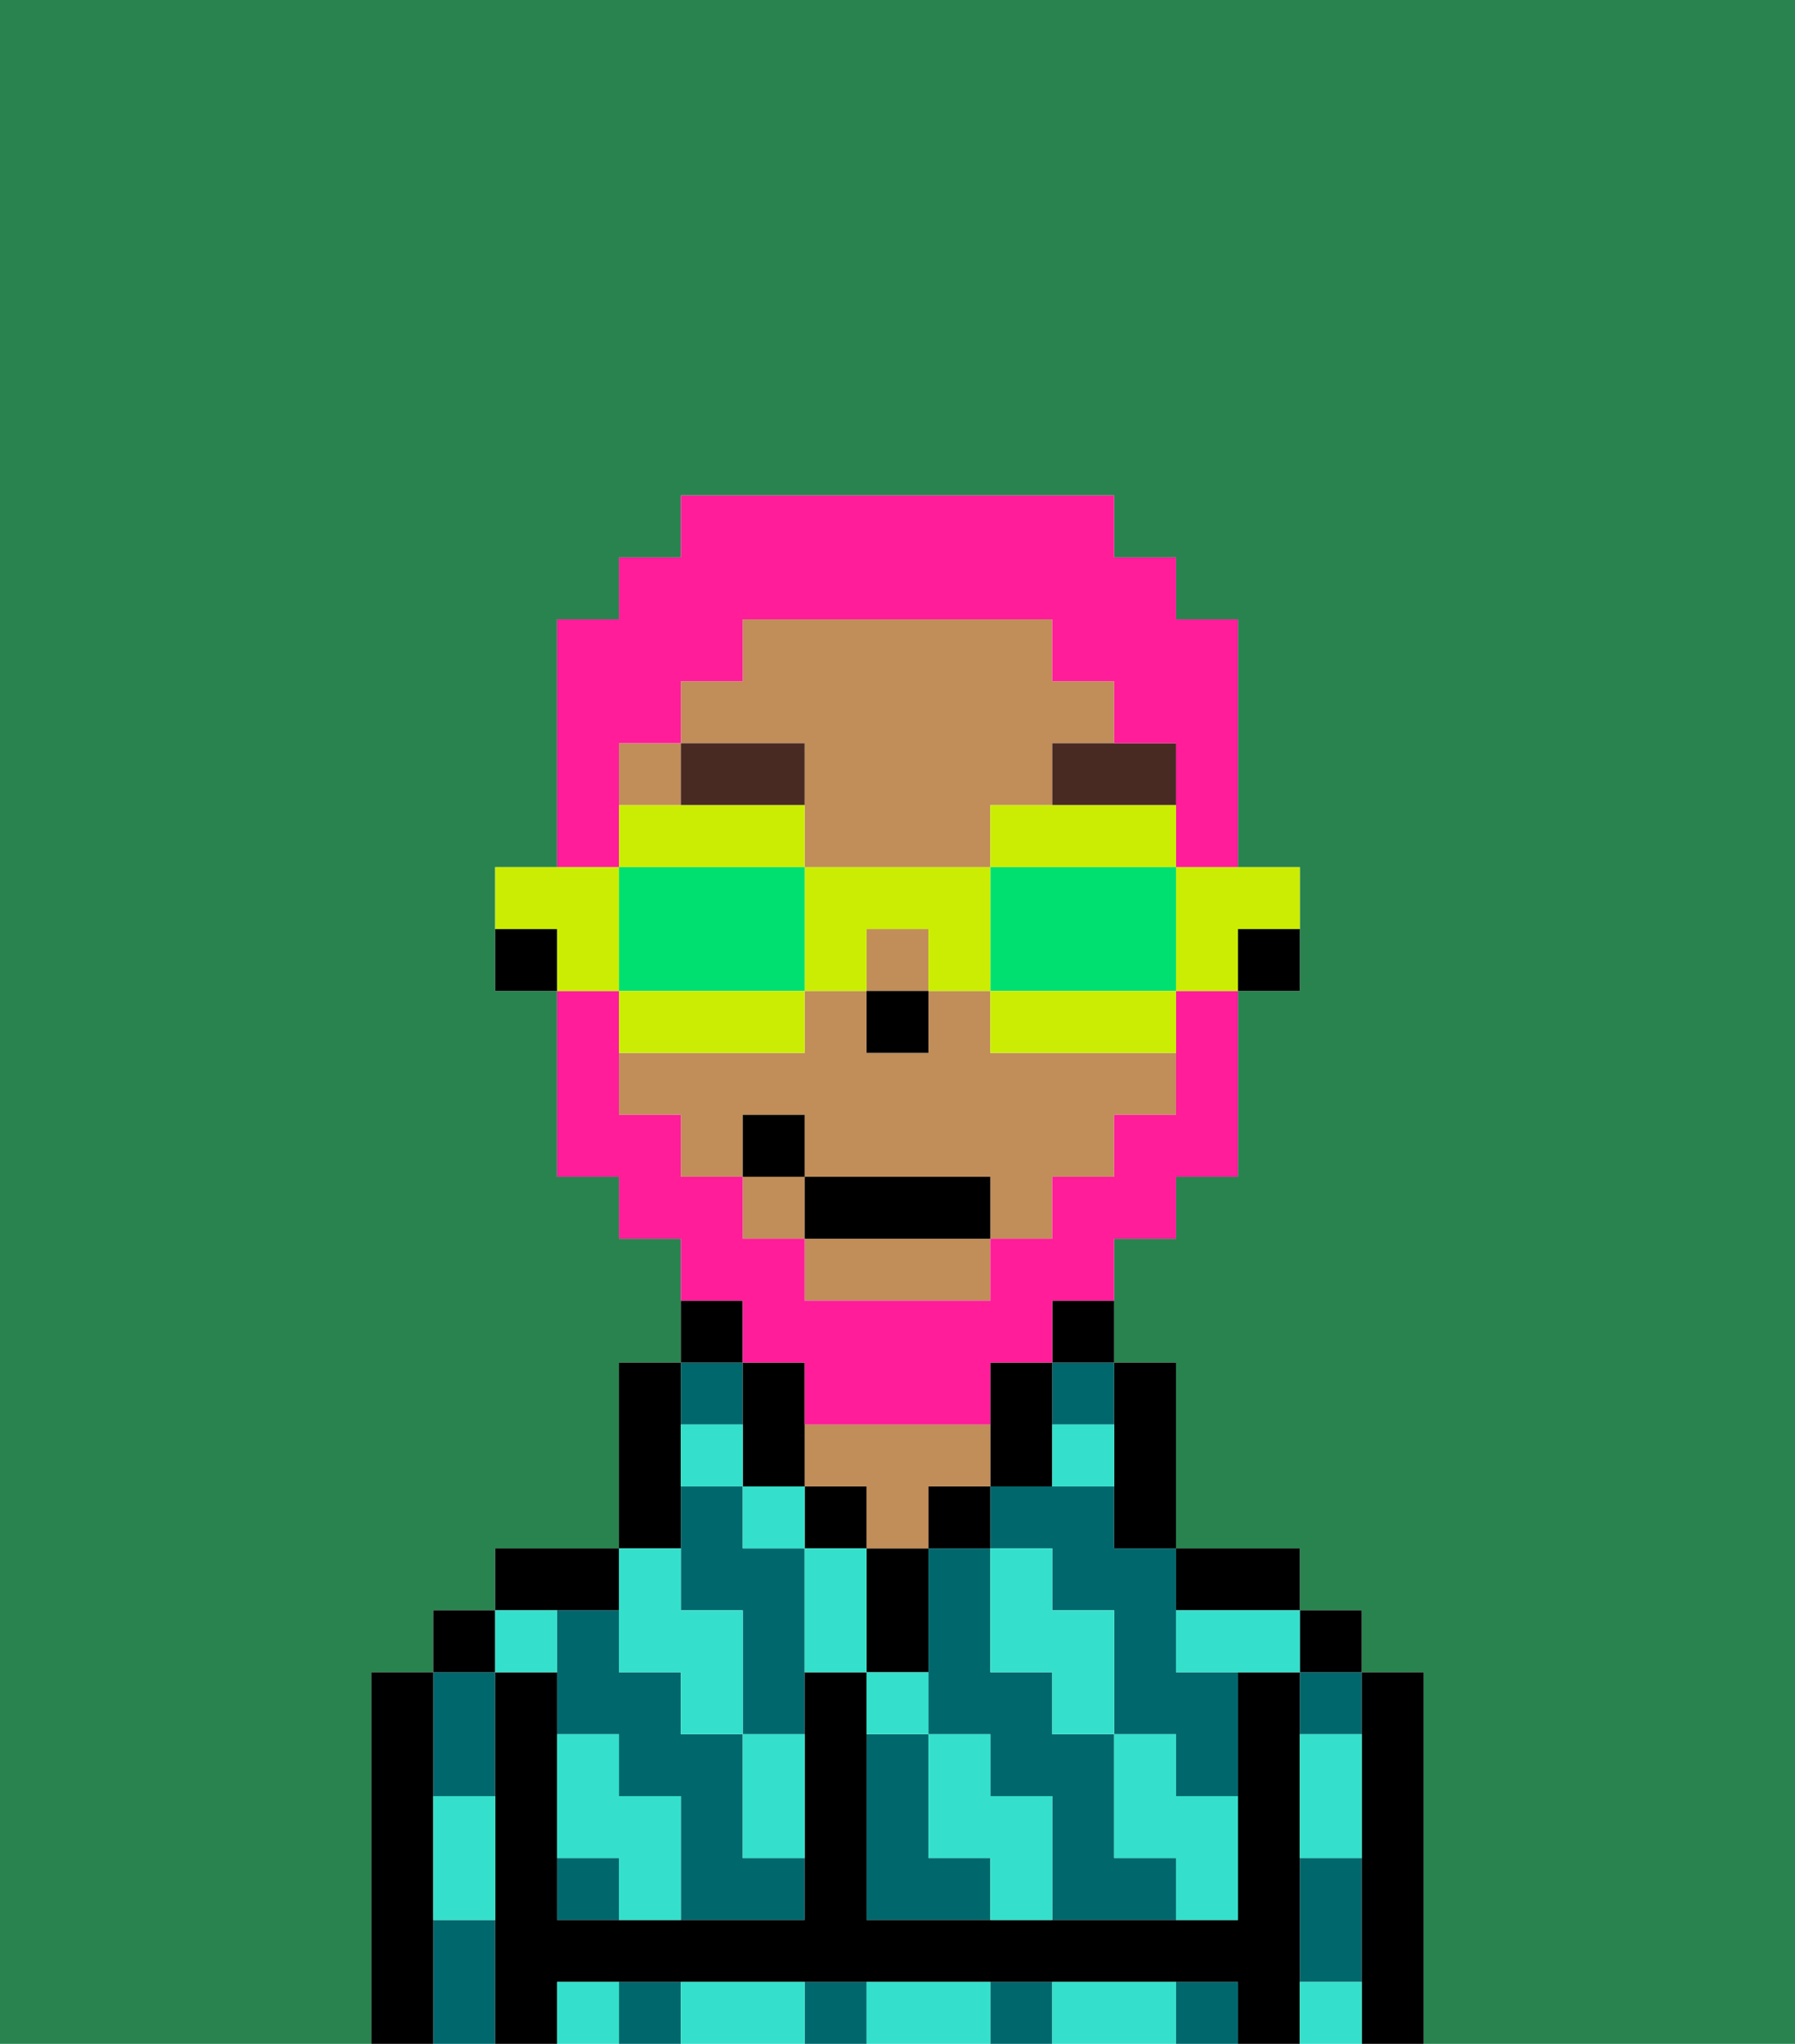 <svg xmlns="http://www.w3.org/2000/svg" viewBox="0 0 29 33"><defs><style>polygon,rect,path{shape-rendering:crispedges;}.wa3-1{fill:#29834f;}.wa3-2{fill:#00686d;}.wa3-3{fill:#000000;}.wa3-4{fill:#c18d59;}.wa3-5{fill:#34e0cb;}.wa3-6{fill:#492a23;}.wa3-7{fill:#ff1d99;}.wa3-8{fill:#ff1d99;}.wa3-9{fill:#cbed03;}.wa3-10{fill:#00e070;}</style></defs><path class="wa3-1" d="M6,32V27H7V26H8V25h2V22h1V20H10V19H9V16H8V14H9V10h1V9h1V8h7V9h1v1h1v4h1v2H20v3H19v1H18v2h1v3h2v1h1v1h1v6h6V0H0V33H6Z"/><rect class="wa3-2" x="17" y="22" width="1" height="1"/><path class="wa3-2" d="M18,24H16v1h1v1h1v2h1v1h1V27H19V25H18Z"/><path class="wa3-2" d="M15,30V28H14v3h2V30Z"/><path class="wa3-2" d="M18,30V28H17V27H16V25H15v3h1v1h1v2h2V30Z"/><rect class="wa3-2" x="21" y="27" width="1" height="1"/><path class="wa3-2" d="M21,31v1h1V30H21Z"/><rect class="wa3-2" x="10" y="32" width="1" height="1"/><rect class="wa3-2" x="19" y="32" width="1" height="1"/><rect class="wa3-2" x="16" y="32" width="1" height="1"/><rect class="wa3-2" x="13" y="32" width="1" height="1"/><path class="wa3-2" d="M8,29V27H7v2Z"/><path class="wa3-2" d="M7,31v2H8V31Z"/><path class="wa3-2" d="M12,25V24H11v2h1v2h1V25Z"/><path class="wa3-2" d="M12,29V28H11V27H10V26H9v2h1v1h1v2h2V30H12Z"/><rect class="wa3-2" x="9" y="30" width="1" height="1"/><rect class="wa3-2" x="11" y="22" width="1" height="1"/><path class="wa3-3" d="M23,27H22v6h1V27Z"/><rect class="wa3-3" x="21" y="26" width="1" height="1"/><path class="wa3-3" d="M21,31V27H20v4H14V27H13v4H9V27H8v6H9V32H20v1h1V31Z"/><path class="wa3-3" d="M20,26h1V25H19v1Z"/><path class="wa3-3" d="M18,24v1h1V22H18v2Z"/><path class="wa3-3" d="M17,22h1V21H17Z"/><path class="wa3-3" d="M17,24V22H16v2Z"/><rect class="wa3-3" x="15" y="24" width="1" height="1"/><path class="wa3-3" d="M15,26V25H14v2h1Z"/><rect class="wa3-3" x="13" y="24" width="1" height="1"/><path class="wa3-4" d="M14,24v1h1V24h1V23H13v1Z"/><path class="wa3-3" d="M13,24V22H12v2Z"/><path class="wa3-3" d="M12,21H11v1h1Z"/><path class="wa3-3" d="M11,24V22H10v3h1Z"/><path class="wa3-3" d="M10,26V25H8v1h2Z"/><rect class="wa3-3" x="7" y="26" width="1" height="1"/><path class="wa3-3" d="M7,30V27H6v6H7V30Z"/><path class="wa3-3" d="M20,16h1V15H20Z"/><path class="wa3-4" d="M16,17V16H15v1H14V16H13v1H10v1h1v1h1V18h1v1h3v1h1V19h1V18h1V17H16Z"/><rect class="wa3-4" x="12" y="19" width="1" height="1"/><path class="wa3-4" d="M13,21h3V20H13Z"/><rect class="wa3-4" x="14" y="15" width="1" height="1"/><rect class="wa3-4" x="10" y="12" width="1" height="1"/><path class="wa3-4" d="M13,13v1h3V13h1V12h1V11H17V10H12v1H11v1h2Z"/><path class="wa3-3" d="M8,15v1H9V15Z"/><rect class="wa3-3" x="14" y="16" width="1" height="1"/><path class="wa3-5" d="M21,29v1h1V28H21Z"/><path class="wa3-5" d="M21,32v1h1V32Z"/><path class="wa3-5" d="M19,26v1h2V26H19Z"/><path class="wa3-5" d="M19,28H18v2h1v1h1V29H19Z"/><path class="wa3-5" d="M17,27v1h1V26H17V25H16v2Z"/><path class="wa3-5" d="M18,32H17v1h2V32Z"/><path class="wa3-5" d="M16,29V28H15v2h1v1h1V29Z"/><path class="wa3-5" d="M15,27H14v1h1Z"/><path class="wa3-5" d="M13,25v2h1V25Z"/><path class="wa3-5" d="M15,32H14v1h2V32Z"/><path class="wa3-5" d="M12,29v1h1V28H12Z"/><rect class="wa3-5" x="12" y="24" width="1" height="1"/><path class="wa3-5" d="M12,23H11v1h1Z"/><path class="wa3-5" d="M18,24V23H17v1Z"/><path class="wa3-5" d="M10,27h1v1h1V26H11V25H10v2Z"/><path class="wa3-5" d="M12,32H11v1h2V32Z"/><path class="wa3-5" d="M10,29V28H9v2h1v1h1V29Z"/><path class="wa3-5" d="M9,32v1h1V32Z"/><path class="wa3-5" d="M9,27V26H8v1Z"/><path class="wa3-5" d="M7,30v1H8V29H7Z"/><polygon class="wa3-6" points="12 13 13 13 13 12 11 12 11 13 12 13"/><path class="wa3-6" d="M17,13h2V12H17Z"/><path class="wa3-7" d="M12,22h1v1h3V22h1V21h1V20h1V19h1V16H19v2H18v1H17v1H16v1H13V20H12V19H11V18H10V16H9v3h1v1h1v1h1Z"/><rect class="wa3-3" x="13" y="19" width="3" height="1"/><rect class="wa3-3" x="12" y="18" width="1" height="1"/><path class="wa3-8" d="M10,13V12h1V11h1V10h5v1h1v1h1v2h1V10H19V9H18V8H11V9H10v1H9v4h1Z"/><path class="wa3-9" d="M19,15v1h1V15h1V14H19Z"/><path class="wa3-9" d="M16,13v1h3V13H16Z"/><path class="wa3-10" d="M19,14H16v2h3V14Z"/><path class="wa3-9" d="M16,16v1h3V16H16Z"/><path class="wa3-9" d="M13,14v2h1V15h1v1h1V14H13Z"/><path class="wa3-9" d="M13,14V13H10v1h3Z"/><path class="wa3-10" d="M13,16V14H10v2h3Z"/><path class="wa3-9" d="M13,17V16H10v1h3Z"/><path class="wa3-9" d="M10,15V14H8v1H9v1h1Z"/></svg>